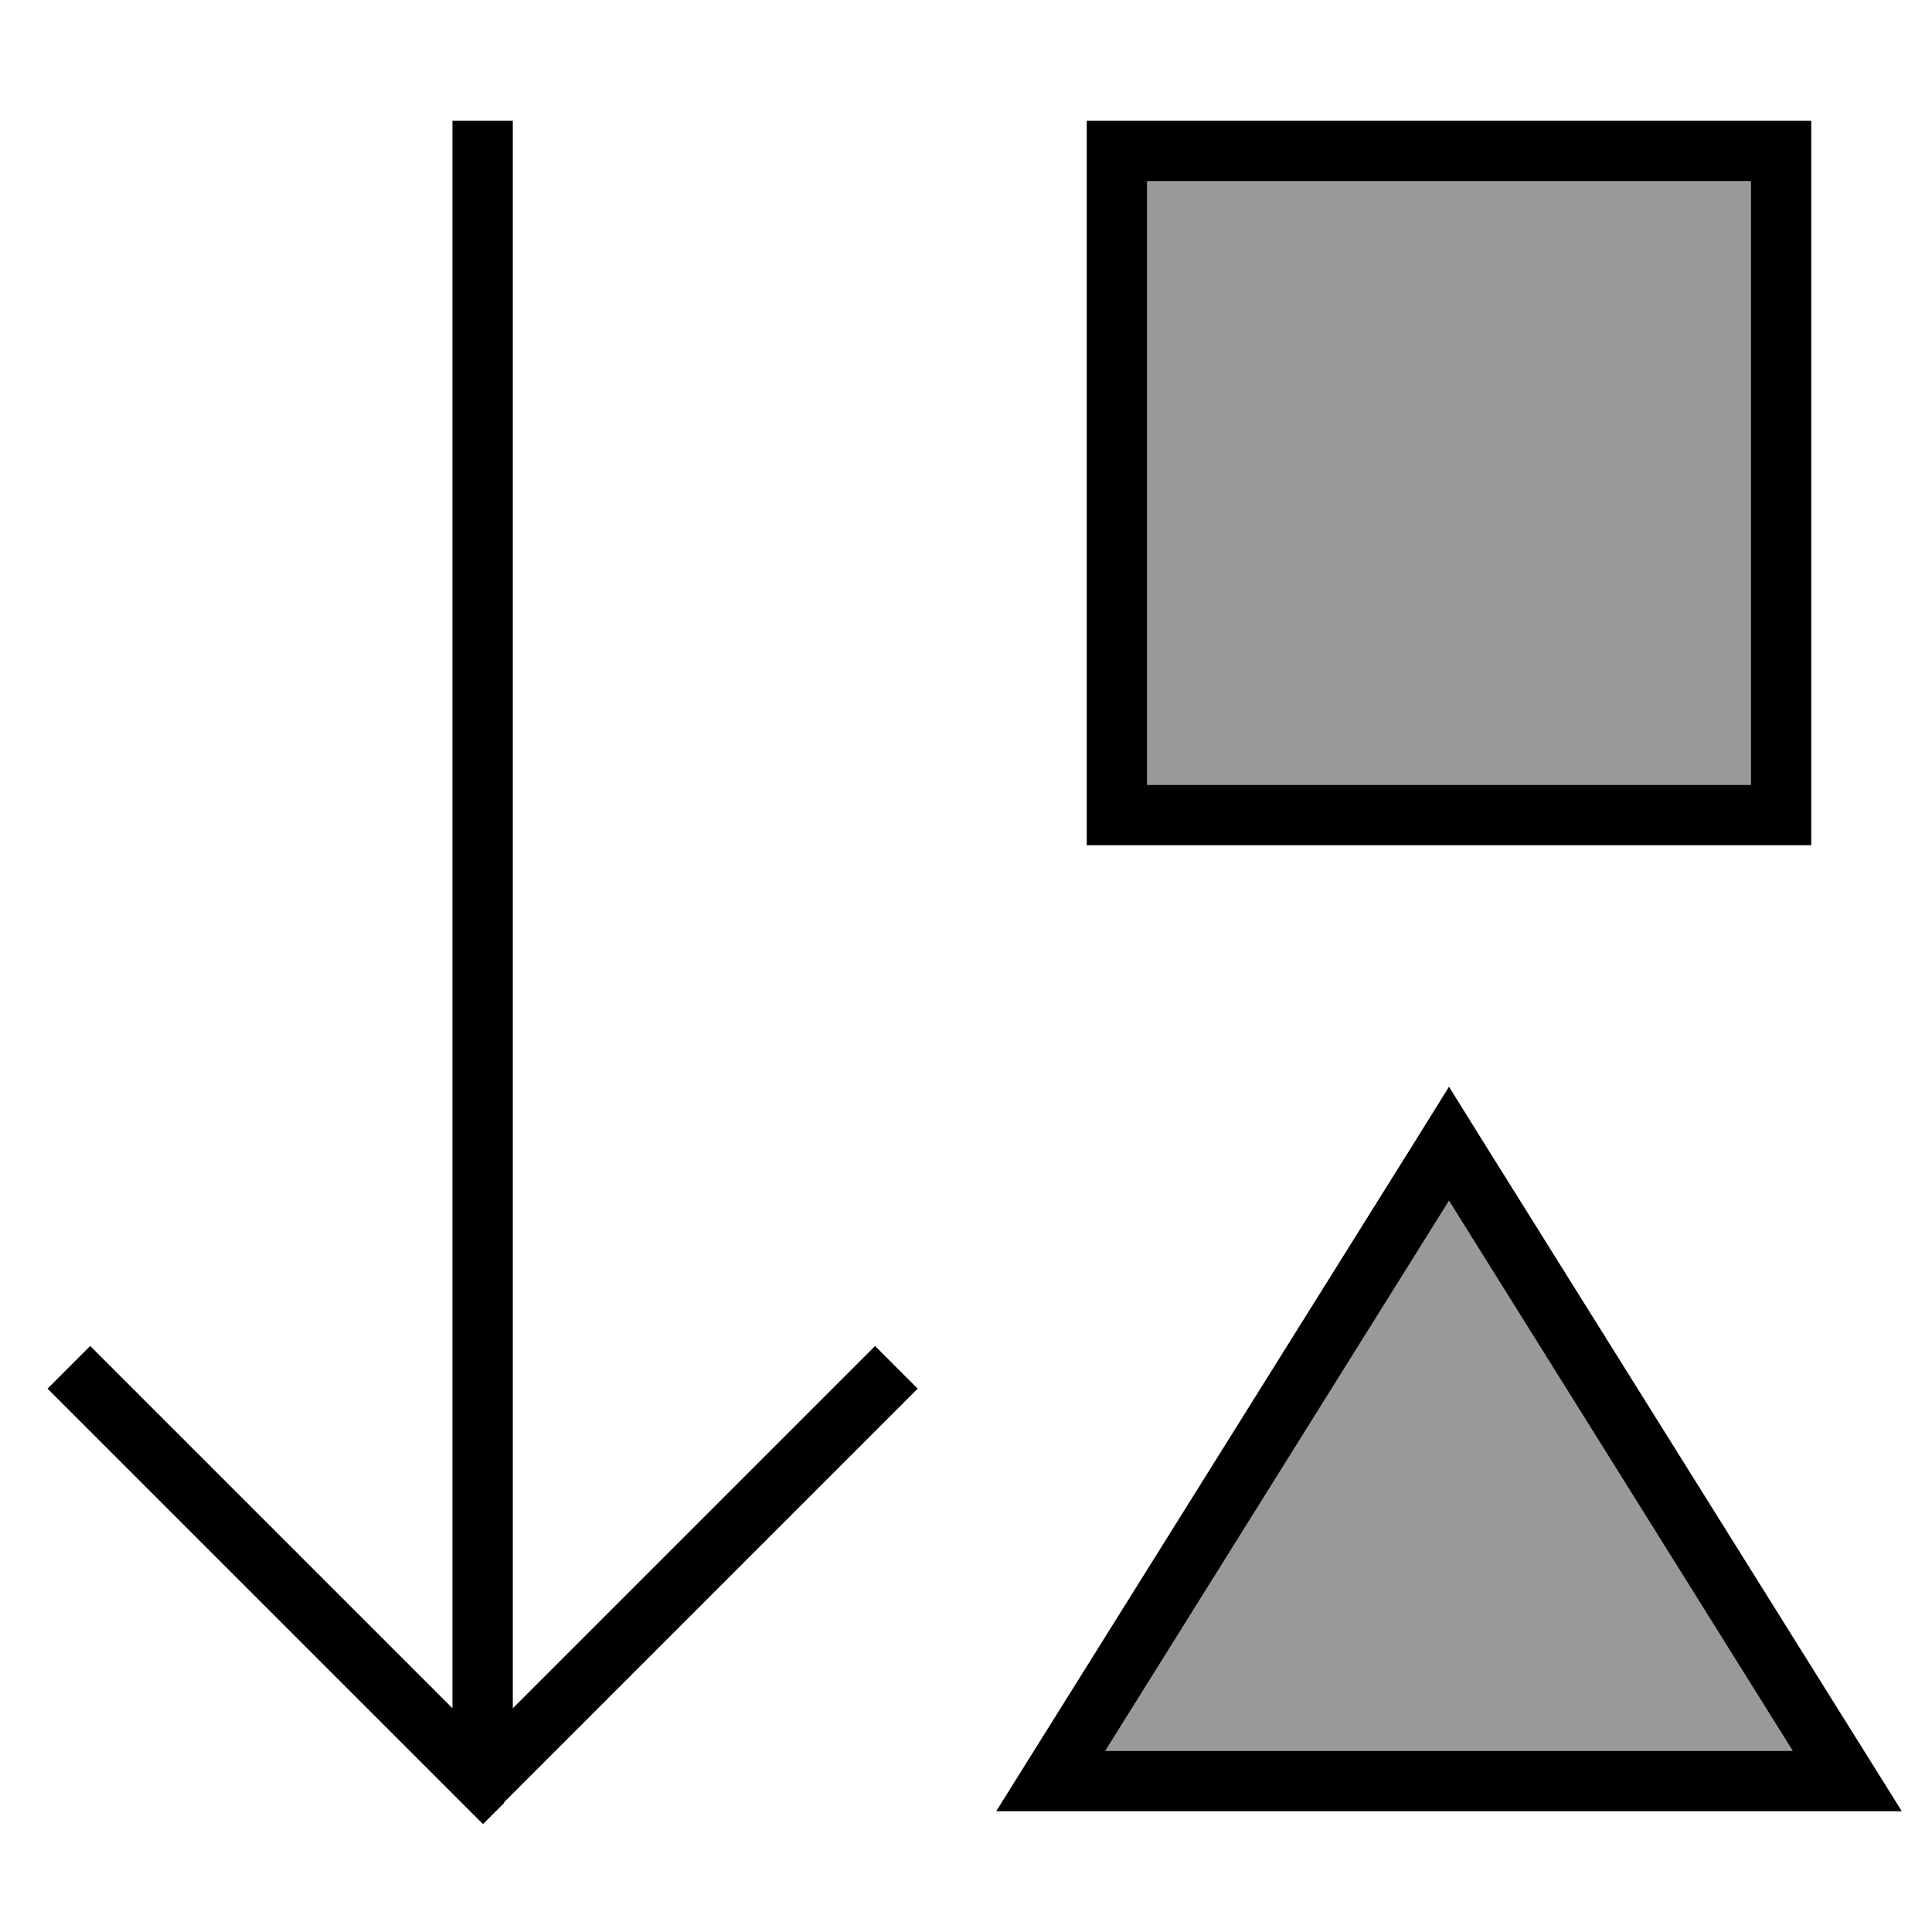 <svg xmlns="http://www.w3.org/2000/svg" viewBox="0 0 512 512"><!--! Font Awesome Pro 7.0.1 by @fontawesome - https://fontawesome.com License - https://fontawesome.com/license (Commercial License) Copyright 2025 Fonticons, Inc. --><path style="fill:currentColor;opacity:.4" d="M292.9 464L475.1 464 384 318.2 292.9 464zM304 48l0 160 160 0 0-160-160 0z"/><path style="fill:currentColor;opacity:1" d="M133.7 477.7l-5.7 5.7-5.7-5.7-104-104-5.7-5.7 11.3-11.3 5.7 5.7 90.3 90.3 0-420.7 16 0 0 420.7 90.3-90.3 5.7-5.7 11.3 11.3-5.7 5.7-104 104zM464 48l-160 0 0 160 160 0 0-160zM304 32l176 0 0 192-192 0 0-192 16 0zM264 480l10-16 100.6-160.9 9.4-15.1 9.4 15.1 100.6 160.9 10 16-240 0zm211.1-16L384 318.2 292.9 464 475.1 464z"/></svg>